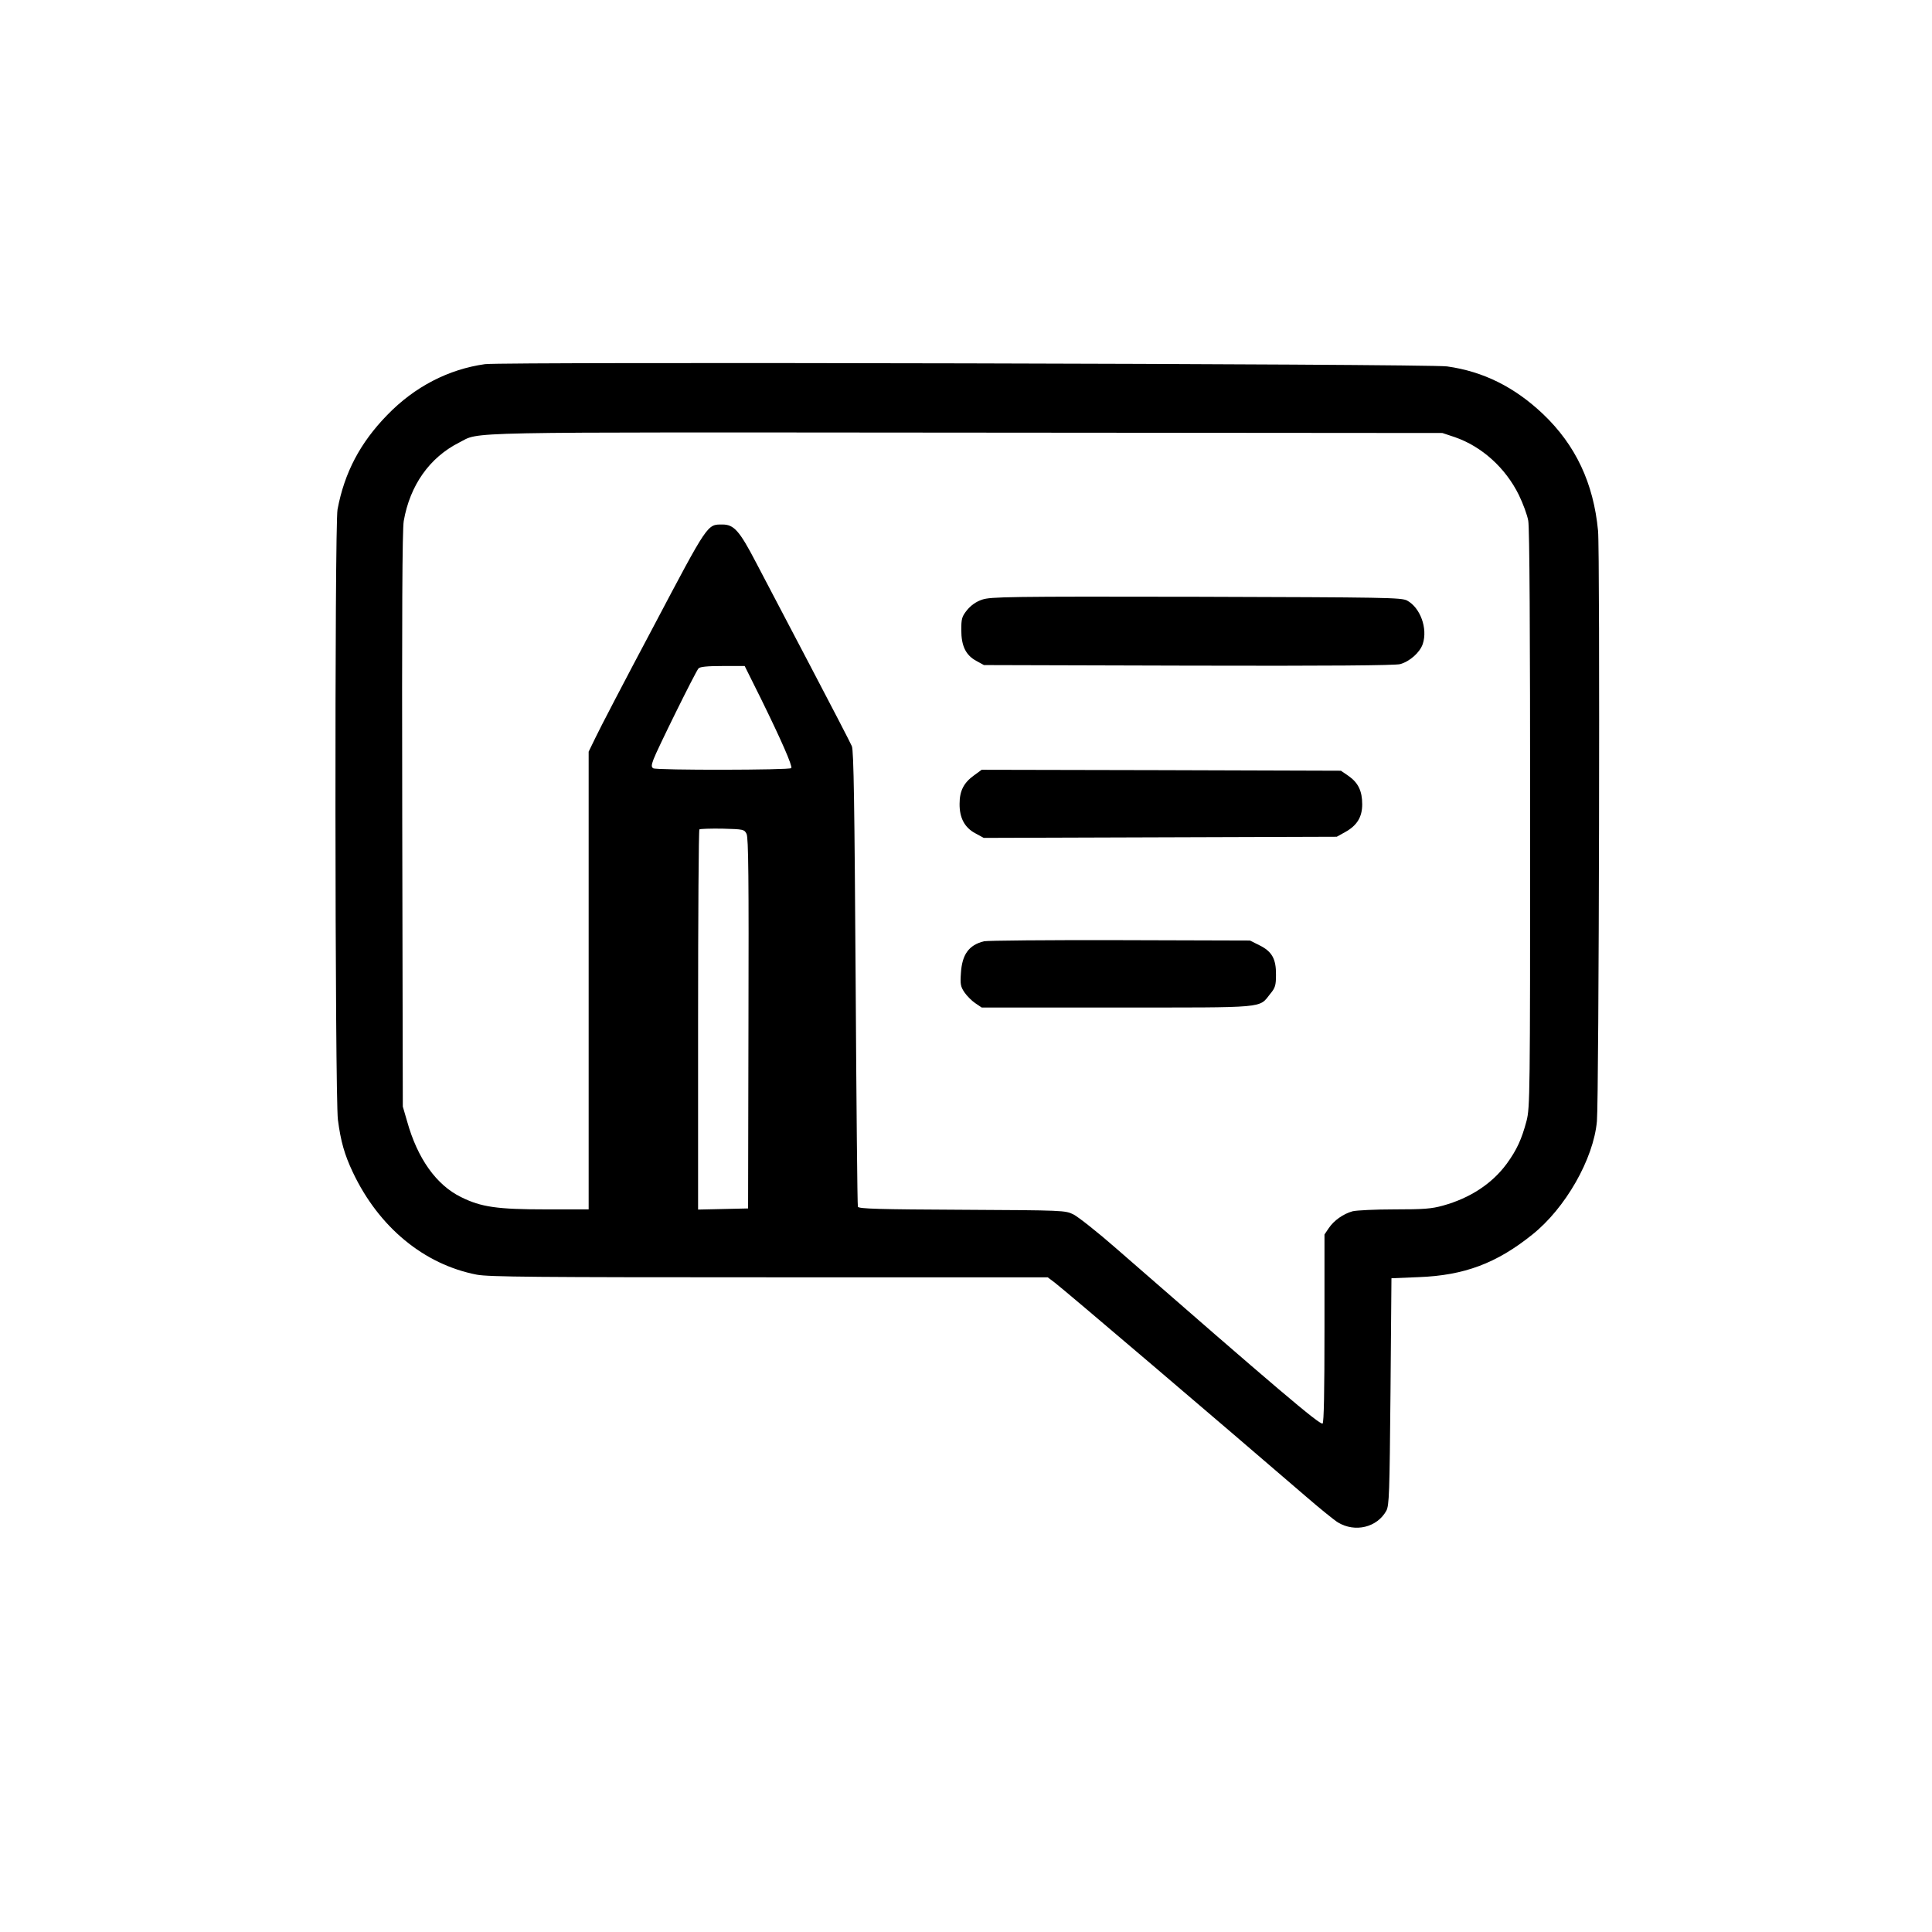 <?xml version="1.0" standalone="no"?>
<!DOCTYPE svg PUBLIC "-//W3C//DTD SVG 20010904//EN"
 "http://www.w3.org/TR/2001/REC-SVG-20010904/DTD/svg10.dtd">
<svg version="1.0" xmlns="http://www.w3.org/2000/svg"
 width="1024pt" height="1024pt" viewBox="0 0 1024 1024"
 preserveAspectRatio="xMidYMid meet">

<g transform="translate(0,1024) scale(0.1,-0.1)"
fill="#000000" stroke="none">
<path d="M2571 8310 c-194 -27 -374 -120 -519 -270 -143 -147 -226 -304 -263
-500 -16 -83 -14 -3109 2 -3235 15 -115 35 -185 79 -278 138 -292 378 -489
657 -543 63 -12 315 -14 1550 -14 l1476 0 36 -27 c54 -41 884 -748 1332 -1134
75 -65 152 -127 170 -138 91 -55 208 -27 257 62 15 29 17 88 22 632 l5 600
145 6 c240 9 412 73 601 225 176 140 325 401 343 601 11 123 17 3016 6 3130
-24 253 -119 454 -291 618 -152 144 -317 226 -509 253 -95 14 -5005 25 -5099
12z m5140 -387 c142 -49 268 -162 339 -306 22 -45 45 -107 50 -137 7 -35 10
-599 10 -1581 0 -1470 -1 -1529 -19 -1600 -26 -98 -52 -154 -105 -227 -78
-106 -194 -182 -338 -222 -61 -17 -103 -20 -258 -20 -102 0 -201 -5 -221 -10
-50 -14 -99 -49 -126 -89 l-23 -34 0 -498 c0 -332 -3 -500 -10 -504 -14 -9
-248 190 -1095 929 -98 86 -200 166 -225 179 -45 22 -49 22 -592 25 -436 2
-547 5 -551 16 -3 7 -8 552 -12 1212 -6 914 -10 1206 -20 1229 -7 17 -106 208
-220 425 -114 217 -243 463 -287 547 -89 171 -118 203 -179 203 -81 0 -74 11
-366 -542 -150 -282 -288 -547 -307 -588 l-36 -74 0 -1213 0 -1213 -224 0
c-261 0 -345 12 -452 65 -131 64 -231 204 -286 401 l-23 79 -3 1520 c-2 1085
0 1538 8 1584 33 189 137 336 293 415 118 59 -65 55 2687 53 l2525 -2 66 -22z
m-3676 -1390 c107 -218 166 -353 159 -364 -7 -11 -714 -12 -732 -1 -10 7 -10
16 2 48 16 45 222 463 238 481 7 9 46 13 128 13 l117 0 88 -177z m-78 -713
c10 -20 12 -237 10 -1005 l-2 -980 -132 -3 -133 -3 0 1004 c0 552 3 1007 7
1011 4 3 59 5 122 4 112 -3 116 -4 128 -28z"/>
<path d="M5206 7062 c-33 -11 -59 -30 -80 -55 -28 -35 -31 -46 -31 -106 0 -85
24 -134 80 -164 l40 -22 1083 -3 c742 -2 1096 1 1123 8 51 14 105 62 120 107
27 82 -13 192 -83 230 -31 16 -108 17 -1118 20 -996 2 -1089 0 -1134 -15z"/>
<path d="M5162 6130 c-54 -39 -76 -82 -76 -150 -1 -75 27 -127 84 -157 l44
-24 936 3 935 3 45 25 c63 35 90 80 90 147 0 70 -21 114 -72 150 l-41 28 -952
3 -952 2 -41 -30z"/>
<path d="M5215 5251 c-80 -20 -116 -70 -122 -169 -4 -58 -2 -71 19 -102 13
-19 39 -45 57 -57 l34 -23 716 0 c803 0 752 -5 814 73 26 31 30 45 30 100 1
84 -21 124 -88 157 l-50 25 -690 2 c-379 1 -703 -2 -720 -6z"/>
</g>
</svg>
